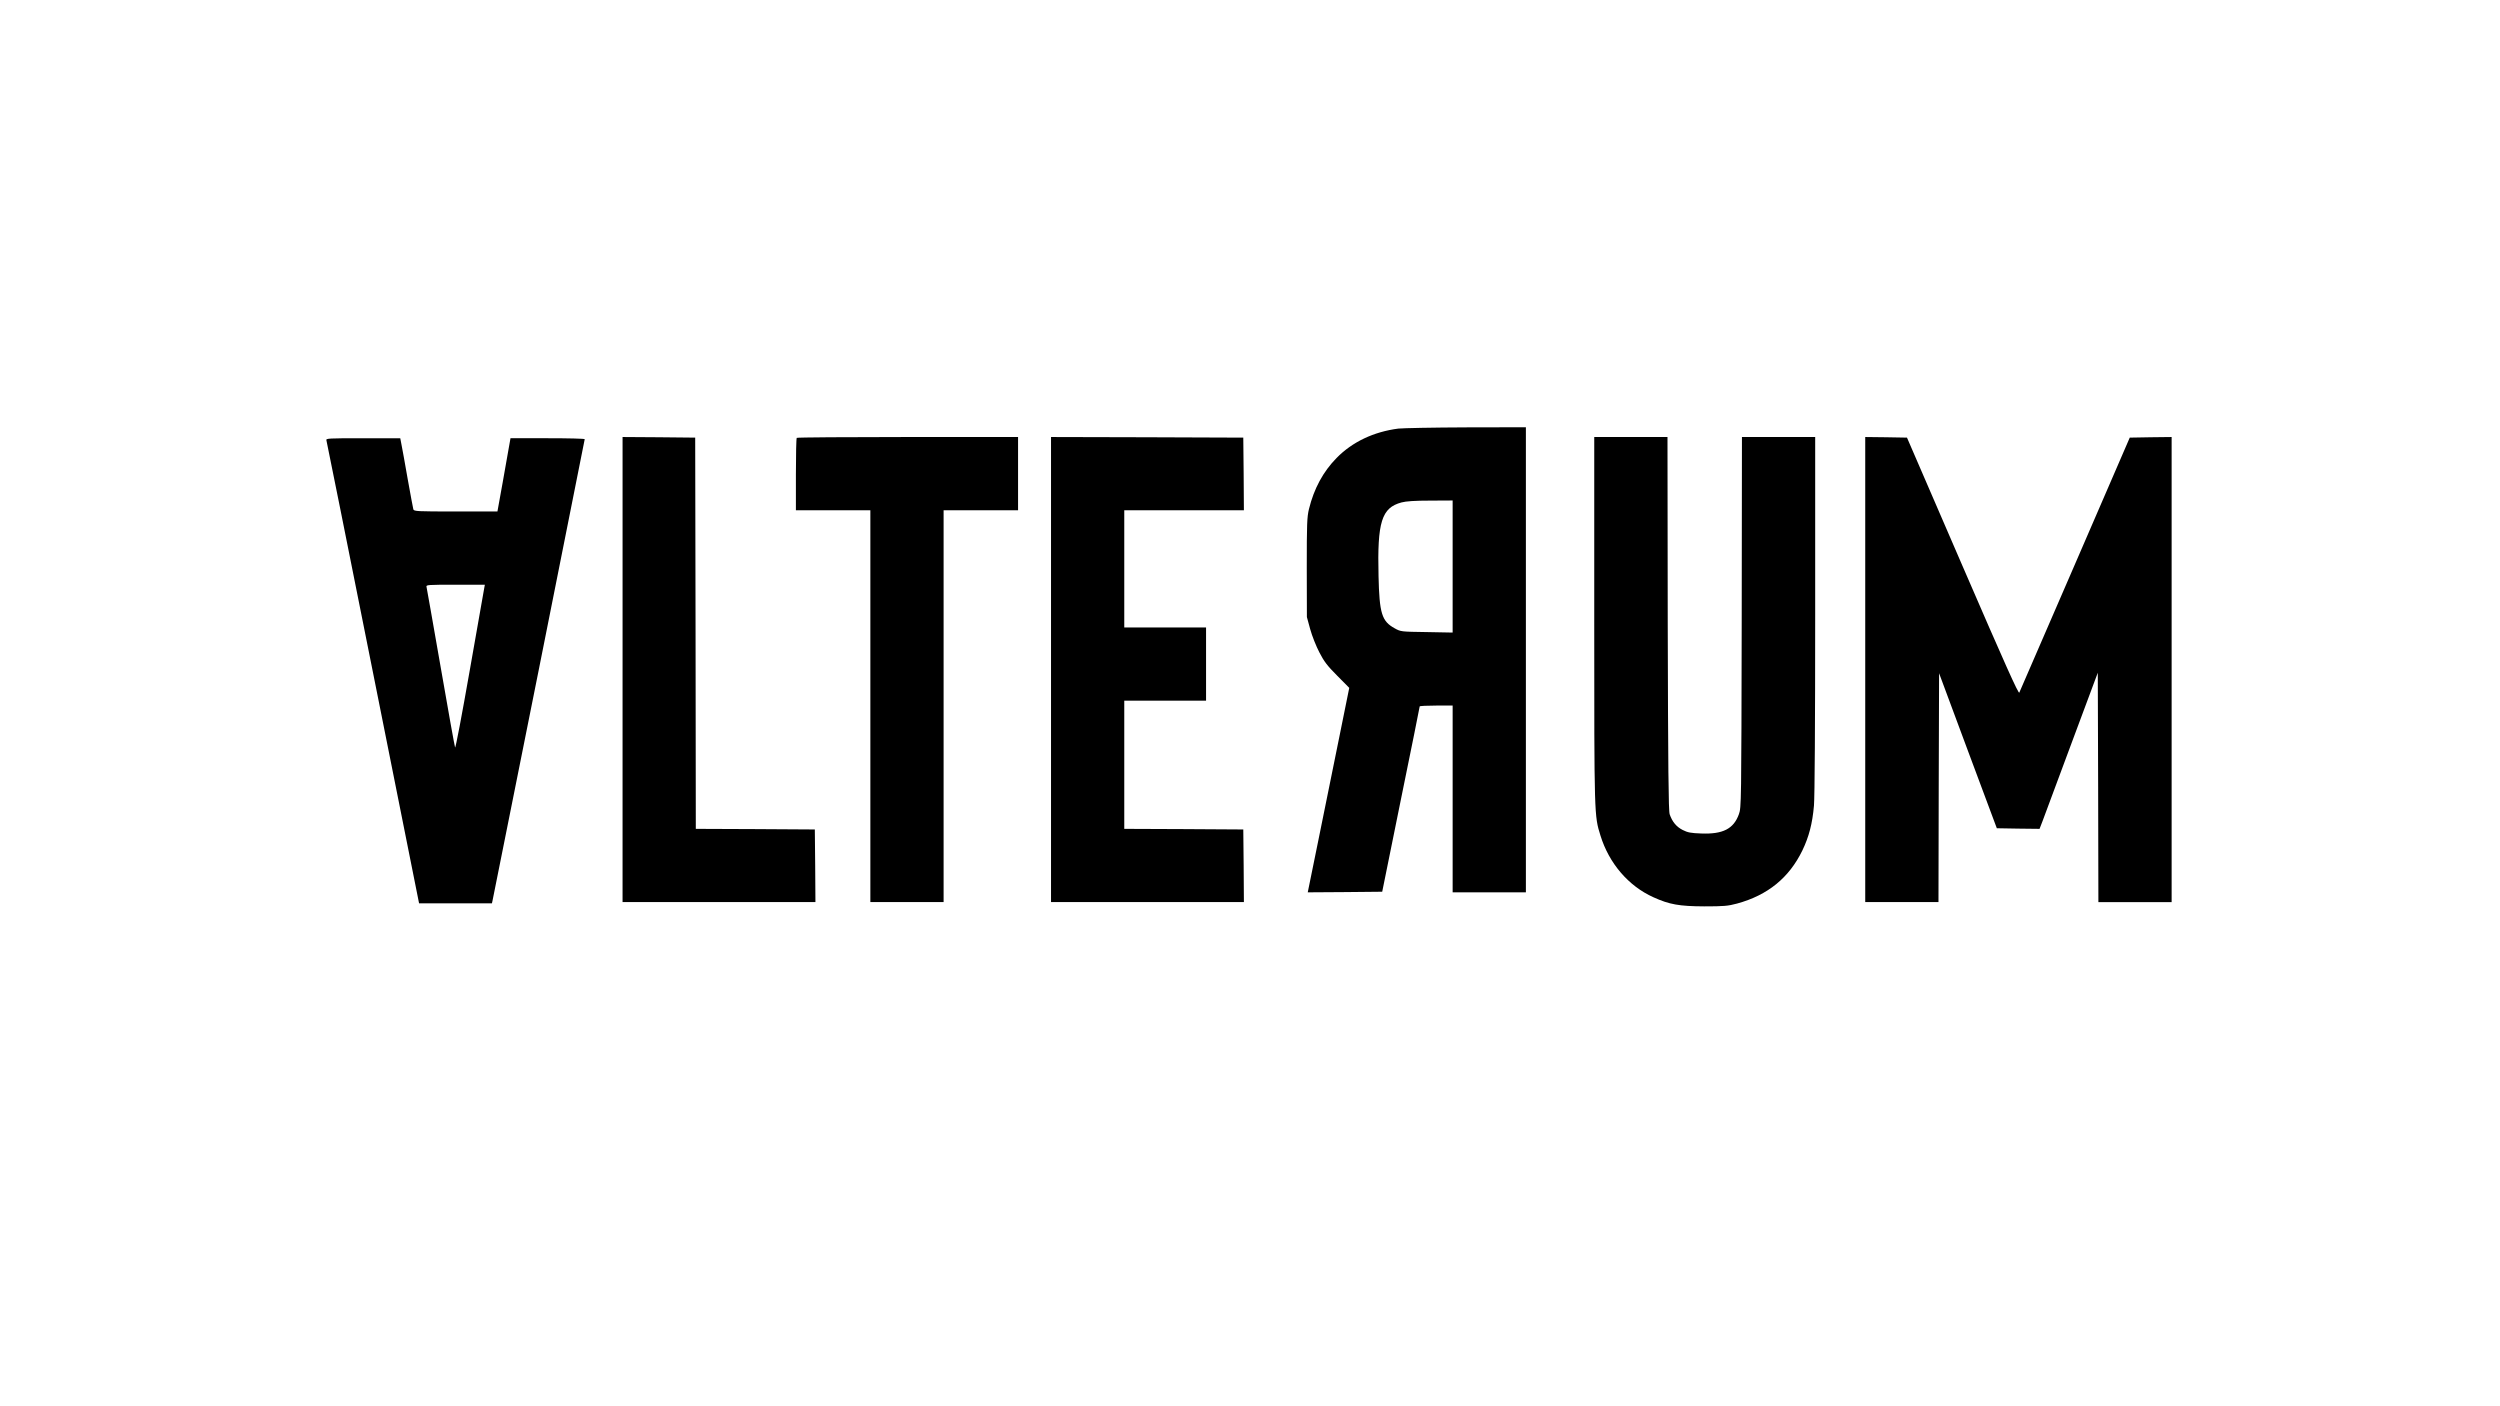 <?xml version="1.0" standalone="no"?>
<!DOCTYPE svg PUBLIC "-//W3C//DTD SVG 20010904//EN"
 "http://www.w3.org/TR/2001/REC-SVG-20010904/DTD/svg10.dtd">
<svg version="1.0" xmlns="http://www.w3.org/2000/svg"
 width="2048pt" height="1152pt" viewBox="0 0 2048 1152"
 preserveAspectRatio="xMidYMid meet">

<g transform="translate(0,1152) scale(0.1,-0.1)"
fill="#000000" stroke="none">
<path d="M11455 8009 c-201 -26 -377 -109 -506 -241 -110 -112 -185 -251 -226
-418 -16 -66 -18 -122 -18 -480 l1 -405 27 -99 c15 -55 49 -140 75 -190 38
-74 64 -109 146 -191 l99 -100 -82 -405 c-45 -223 -122 -600 -170 -838 l-88
-432 305 2 305 3 153 755 c85 415 154 758 154 763 0 4 61 7 135 7 l135 0 0
-765 0 -765 300 0 300 0 0 1905 0 1905 -487 -1 c-269 -1 -519 -6 -558 -10z
m445 -1130 l0 -541 -212 4 c-211 3 -213 3 -263 31 -105 58 -125 120 -132 427
-11 445 25 560 188 604 37 10 110 15 237 15 l182 1 0 -541z"/>
<path d="M5100 6035 l0 -1905 790 0 790 0 -2 298 -3 297 -487 3 -488 2 -2
1603 -3 1602 -297 3 -298 2 0 -1905z"/>
<path d="M6527 7933 c-4 -3 -7 -138 -7 -300 l0 -293 305 0 305 0 0 -1605 0
-1605 300 0 300 0 0 1605 0 1605 305 0 305 0 0 300 0 300 -903 0 c-497 0 -907
-3 -910 -7z"/>
<path d="M8610 6035 l0 -1905 790 0 790 0 -2 298 -3 297 -487 3 -488 2 0 525
0 525 335 0 335 0 0 300 0 300 -335 0 -335 0 0 480 0 480 490 0 490 0 -2 298
-3 297 -787 3 -788 2 0 -1905z"/>
<path d="M13060 6438 c0 -1612 0 -1599 51 -1763 70 -227 229 -413 433 -505
132 -60 213 -74 416 -75 163 0 195 3 270 23 252 69 426 211 535 435 54 113 82
219 95 368 6 70 10 672 10 1567 l0 1452 -300 0 -300 0 -2 -1517 c-3 -1483 -3
-1519 -23 -1573 -43 -120 -131 -165 -309 -158 -85 3 -111 8 -152 29 -51 26
-85 67 -106 128 -10 28 -13 375 -16 1564 l-2 1527 -300 0 -300 0 0 -1502z"/>
<path d="M15280 6035 l0 -1905 300 0 300 0 2 937 3 938 236 -635 237 -635 175
-3 175 -2 24 62 c13 35 120 323 238 640 l215 577 3 -940 2 -939 300 0 300 0 0
1905 0 1905 -172 -2 -171 -3 -448 -1035 c-247 -569 -452 -1043 -457 -1054 -6
-14 -118 235 -464 1035 l-456 1054 -171 3 -171 2 0 -1905z"/>
<path d="M2674 7913 c3 -10 175 -867 382 -1905 l377 -1888 298 0 299 0 5 23
c9 39 755 3771 755 3779 0 5 -137 8 -304 8 l-304 0 -11 -62 c-6 -35 -30 -170
-53 -300 l-43 -238 -342 0 c-317 0 -342 1 -347 18 -3 9 -23 121 -46 247 -22
127 -45 254 -51 283 l-10 52 -305 0 c-286 0 -305 -1 -300 -17z m1293 -1210
c-3 -16 -56 -319 -119 -676 -65 -370 -116 -640 -120 -630 -4 10 -57 306 -118
658 -61 352 -114 648 -116 658 -5 16 11 17 236 17 l242 0 -5 -27z"/>
</g>
</svg>
